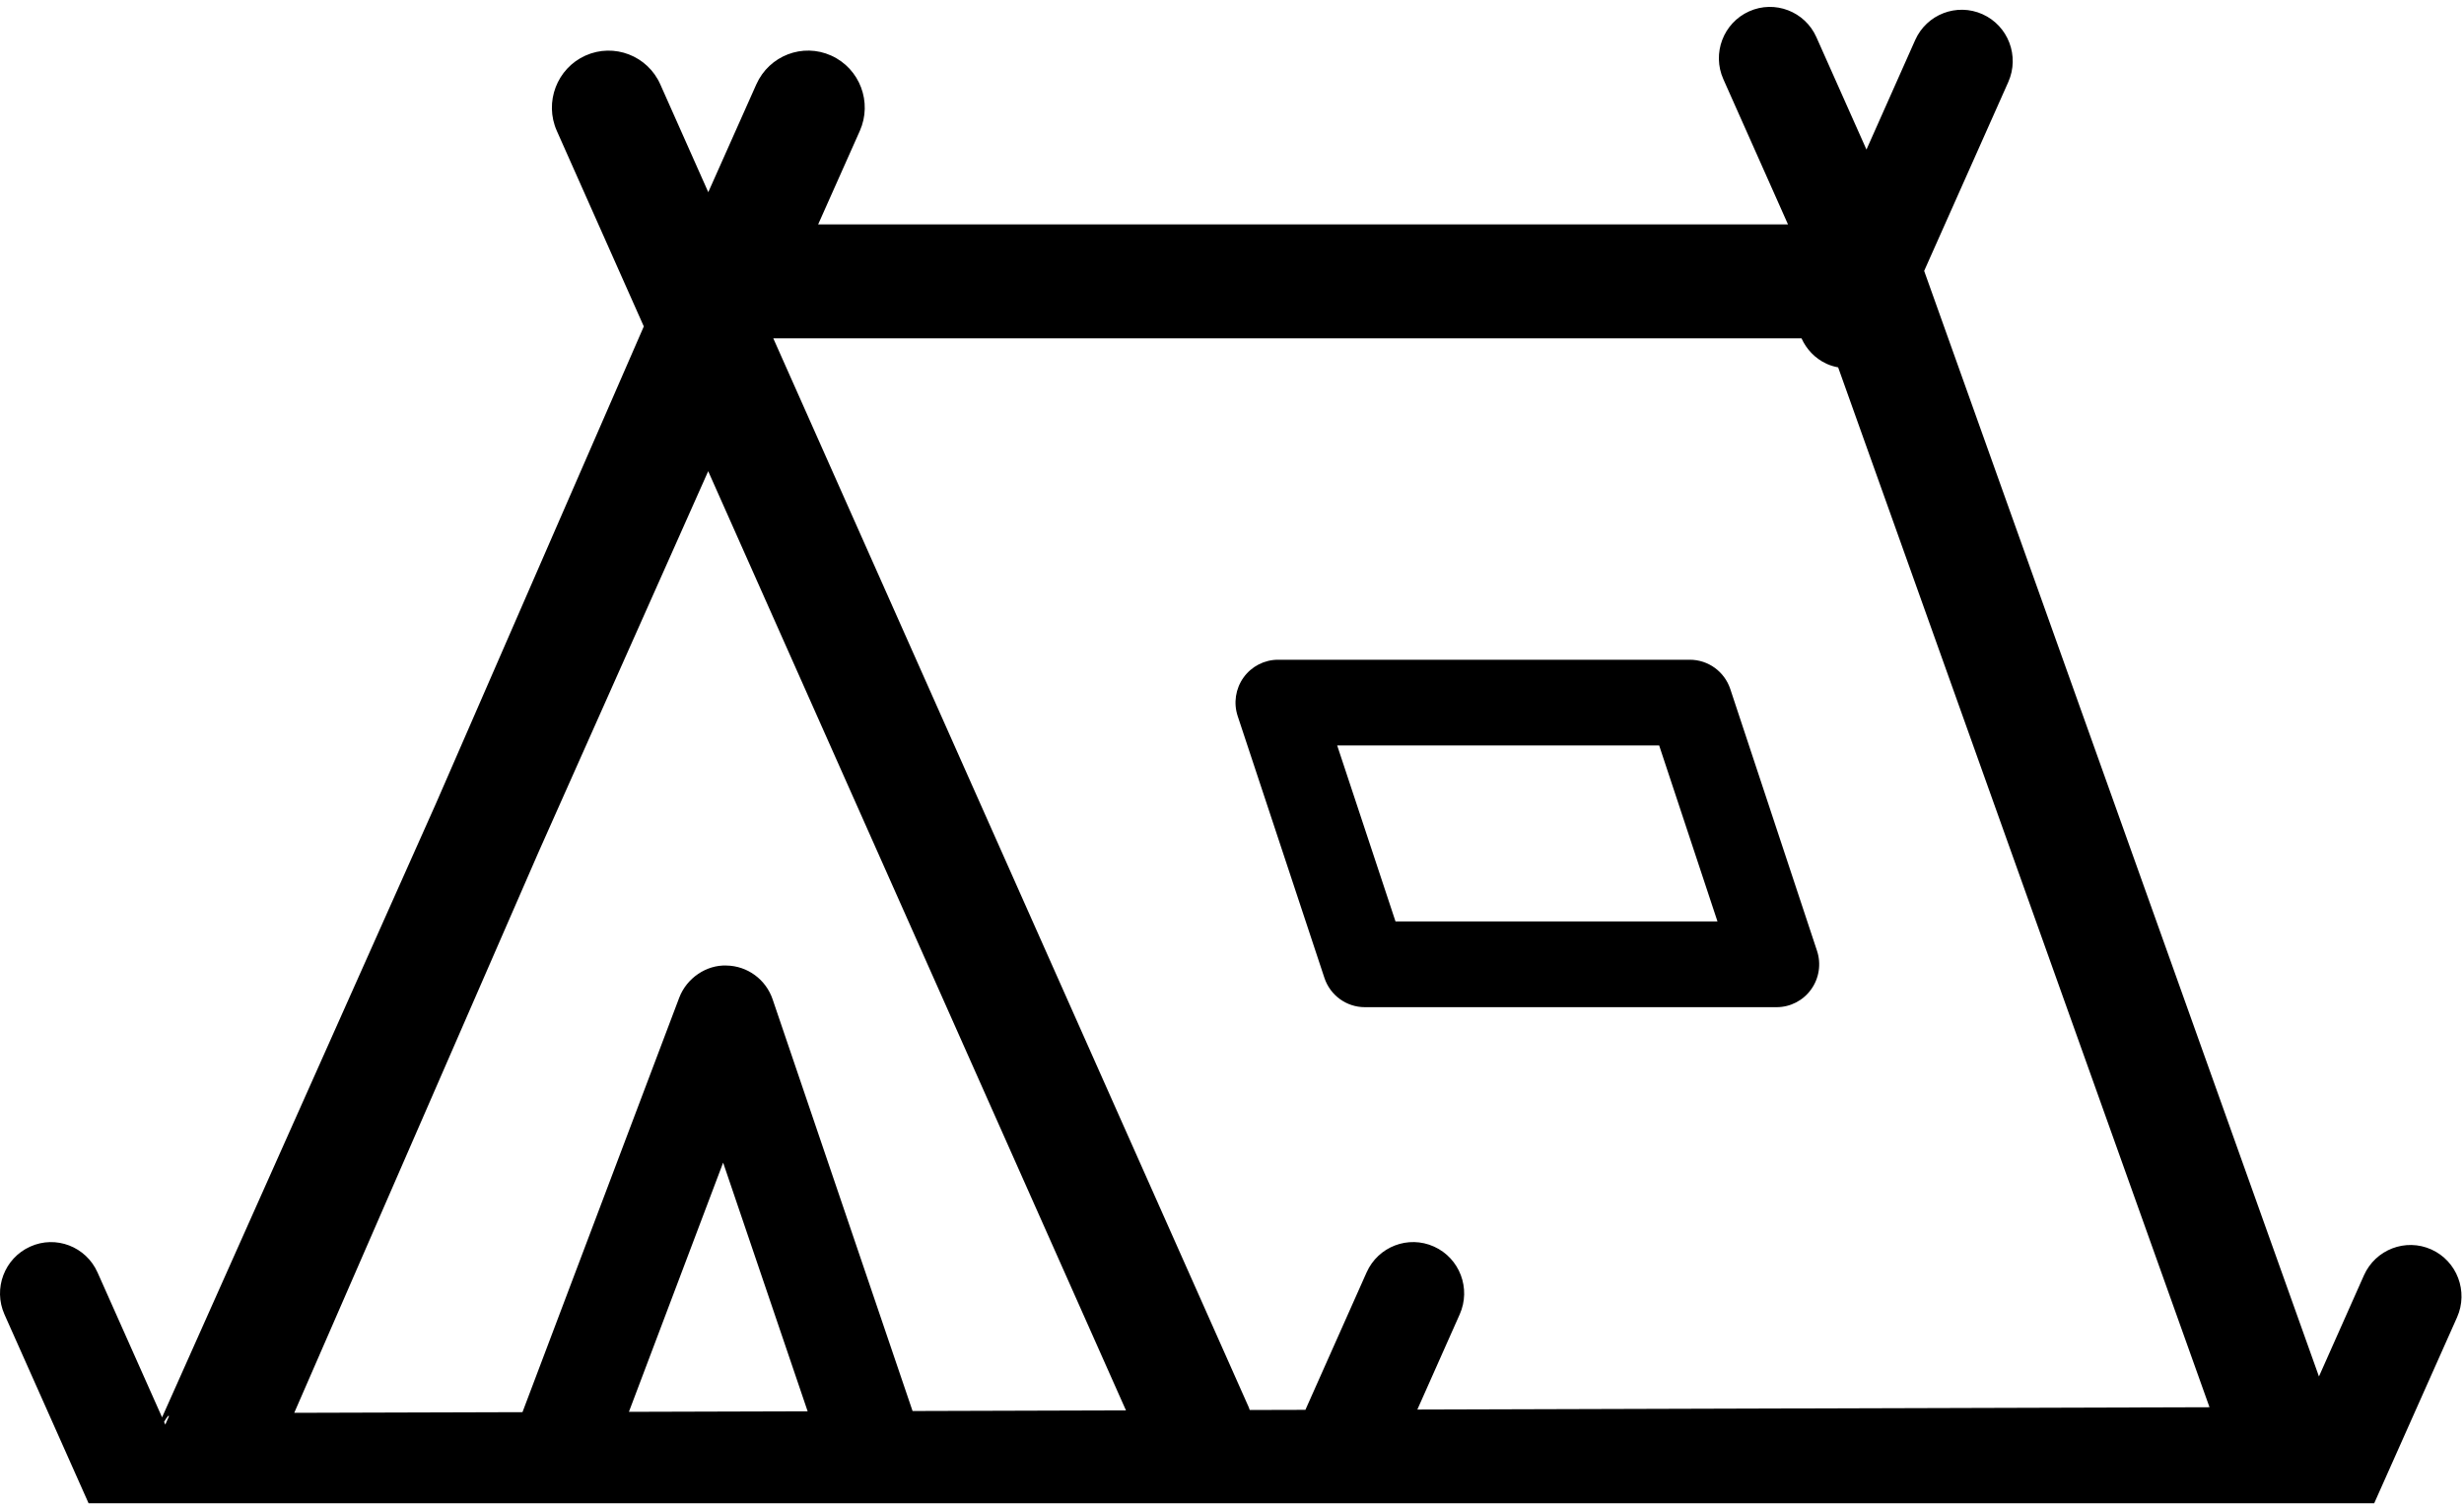 <?xml version="1.0" standalone="no"?><!-- Generator: Gravit.io --><svg xmlns="http://www.w3.org/2000/svg" xmlns:xlink="http://www.w3.org/1999/xlink" style="isolation:isolate" viewBox="0 0 67 41" width="67" height="41"><defs><clipPath id="_clipPath_vbXq7xzsk0i9XwnHdjHc7eoUBMCMO2ll"><rect width="67" height="41"/></clipPath></defs><g clip-path="url(#_clipPath_vbXq7xzsk0i9XwnHdjHc7eoUBMCMO2ll)"><clipPath id="_clipPath_gUDQ1lyvJXKYTybzCnKwuSSw2EDPqNRL"><rect x="0" y="0" width="67" height="41" transform="matrix(1,0,0,1,0,0)" fill="rgb(255,255,255)"/></clipPath><g clip-path="url(#_clipPath_gUDQ1lyvJXKYTybzCnKwuSSw2EDPqNRL)"><g id="Group"><g id="Group"><path d=" M 47.049 18.735 C 46.89 18.259 46.448 17.939 45.95 17.939 L 34.753 17.939 C 34.381 17.939 34.031 18.119 33.814 18.422 C 33.596 18.726 33.537 19.117 33.655 19.472 L 36.013 26.59 C 36.171 27.066 36.613 27.386 37.112 27.386 L 48.309 27.386 C 48.681 27.386 49.031 27.206 49.248 26.902 C 49.466 26.599 49.525 26.207 49.407 25.852 L 47.049 18.735 Z  M 37.946 25.055 L 36.36 20.269 L 45.115 20.269 L 46.701 25.055 L 37.946 25.055 Z " fill="rgb(0,0,0)"/><path d=" M 66.112 33.974 C 65.412 33.66 64.592 33.975 64.279 34.678 L 63.056 37.428 L 52.321 7.366 L 54.608 2.231 C 54.921 1.527 54.608 0.702 53.909 0.387 C 53.209 0.073 52.389 0.387 52.076 1.091 L 50.752 4.067 L 49.391 1.012 C 49.079 0.309 48.257 -0.005 47.559 0.31 C 46.86 0.625 46.547 1.451 46.861 2.154 L 48.618 6.101 L 22.247 6.101 L 23.379 3.561 C 23.727 2.78 23.38 1.863 22.603 1.512 C 21.826 1.161 20.916 1.511 20.566 2.293 L 19.259 5.226 L 17.955 2.295 C 17.609 1.513 16.696 1.163 15.92 1.511 C 15.143 1.86 14.794 2.778 15.141 3.559 L 17.506 8.876 L 11.849 21.86 L 4.407 38.539 L 2.652 34.599 C 2.339 33.896 1.518 33.58 0.82 33.897 C 0.121 34.212 -0.192 35.038 0.122 35.741 L 2.409 40.876 L 64.558 40.876 L 66.811 35.819 C 67.124 35.115 66.811 34.289 66.112 33.974 Z  M 4.495 38.737 L 4.461 38.662 C 4.539 38.531 4.593 38.461 4.593 38.512 L 4.495 38.737 Z  M 17.101 38.389 L 19.663 31.613 L 21.961 38.375 L 17.101 38.389 Z  M 24.814 38.367 L 21.009 27.173 C 20.825 26.631 20.323 26.263 19.754 26.254 C 19.21 26.232 18.671 26.594 18.469 27.129 L 14.207 38.398 L 8.001 38.416 L 14.654 23.146 L 19.257 12.812 L 30.617 38.35 L 24.814 38.367 Z  M 38.54 38.327 L 39.691 35.74 C 40.005 35.037 39.692 34.211 38.993 33.896 C 38.294 33.58 37.473 33.895 37.16 34.598 L 35.496 38.335 L 33.981 38.339 C 33.972 38.316 33.968 38.291 33.957 38.268 L 21.027 9.2 L 48.986 9.2 C 49.12 9.494 49.35 9.745 49.666 9.891 C 49.769 9.938 49.875 9.969 49.982 9.989 L 60.08 38.264 L 38.54 38.327 Z " fill="rgb(0,0,0)"/></g></g></g></g></svg>